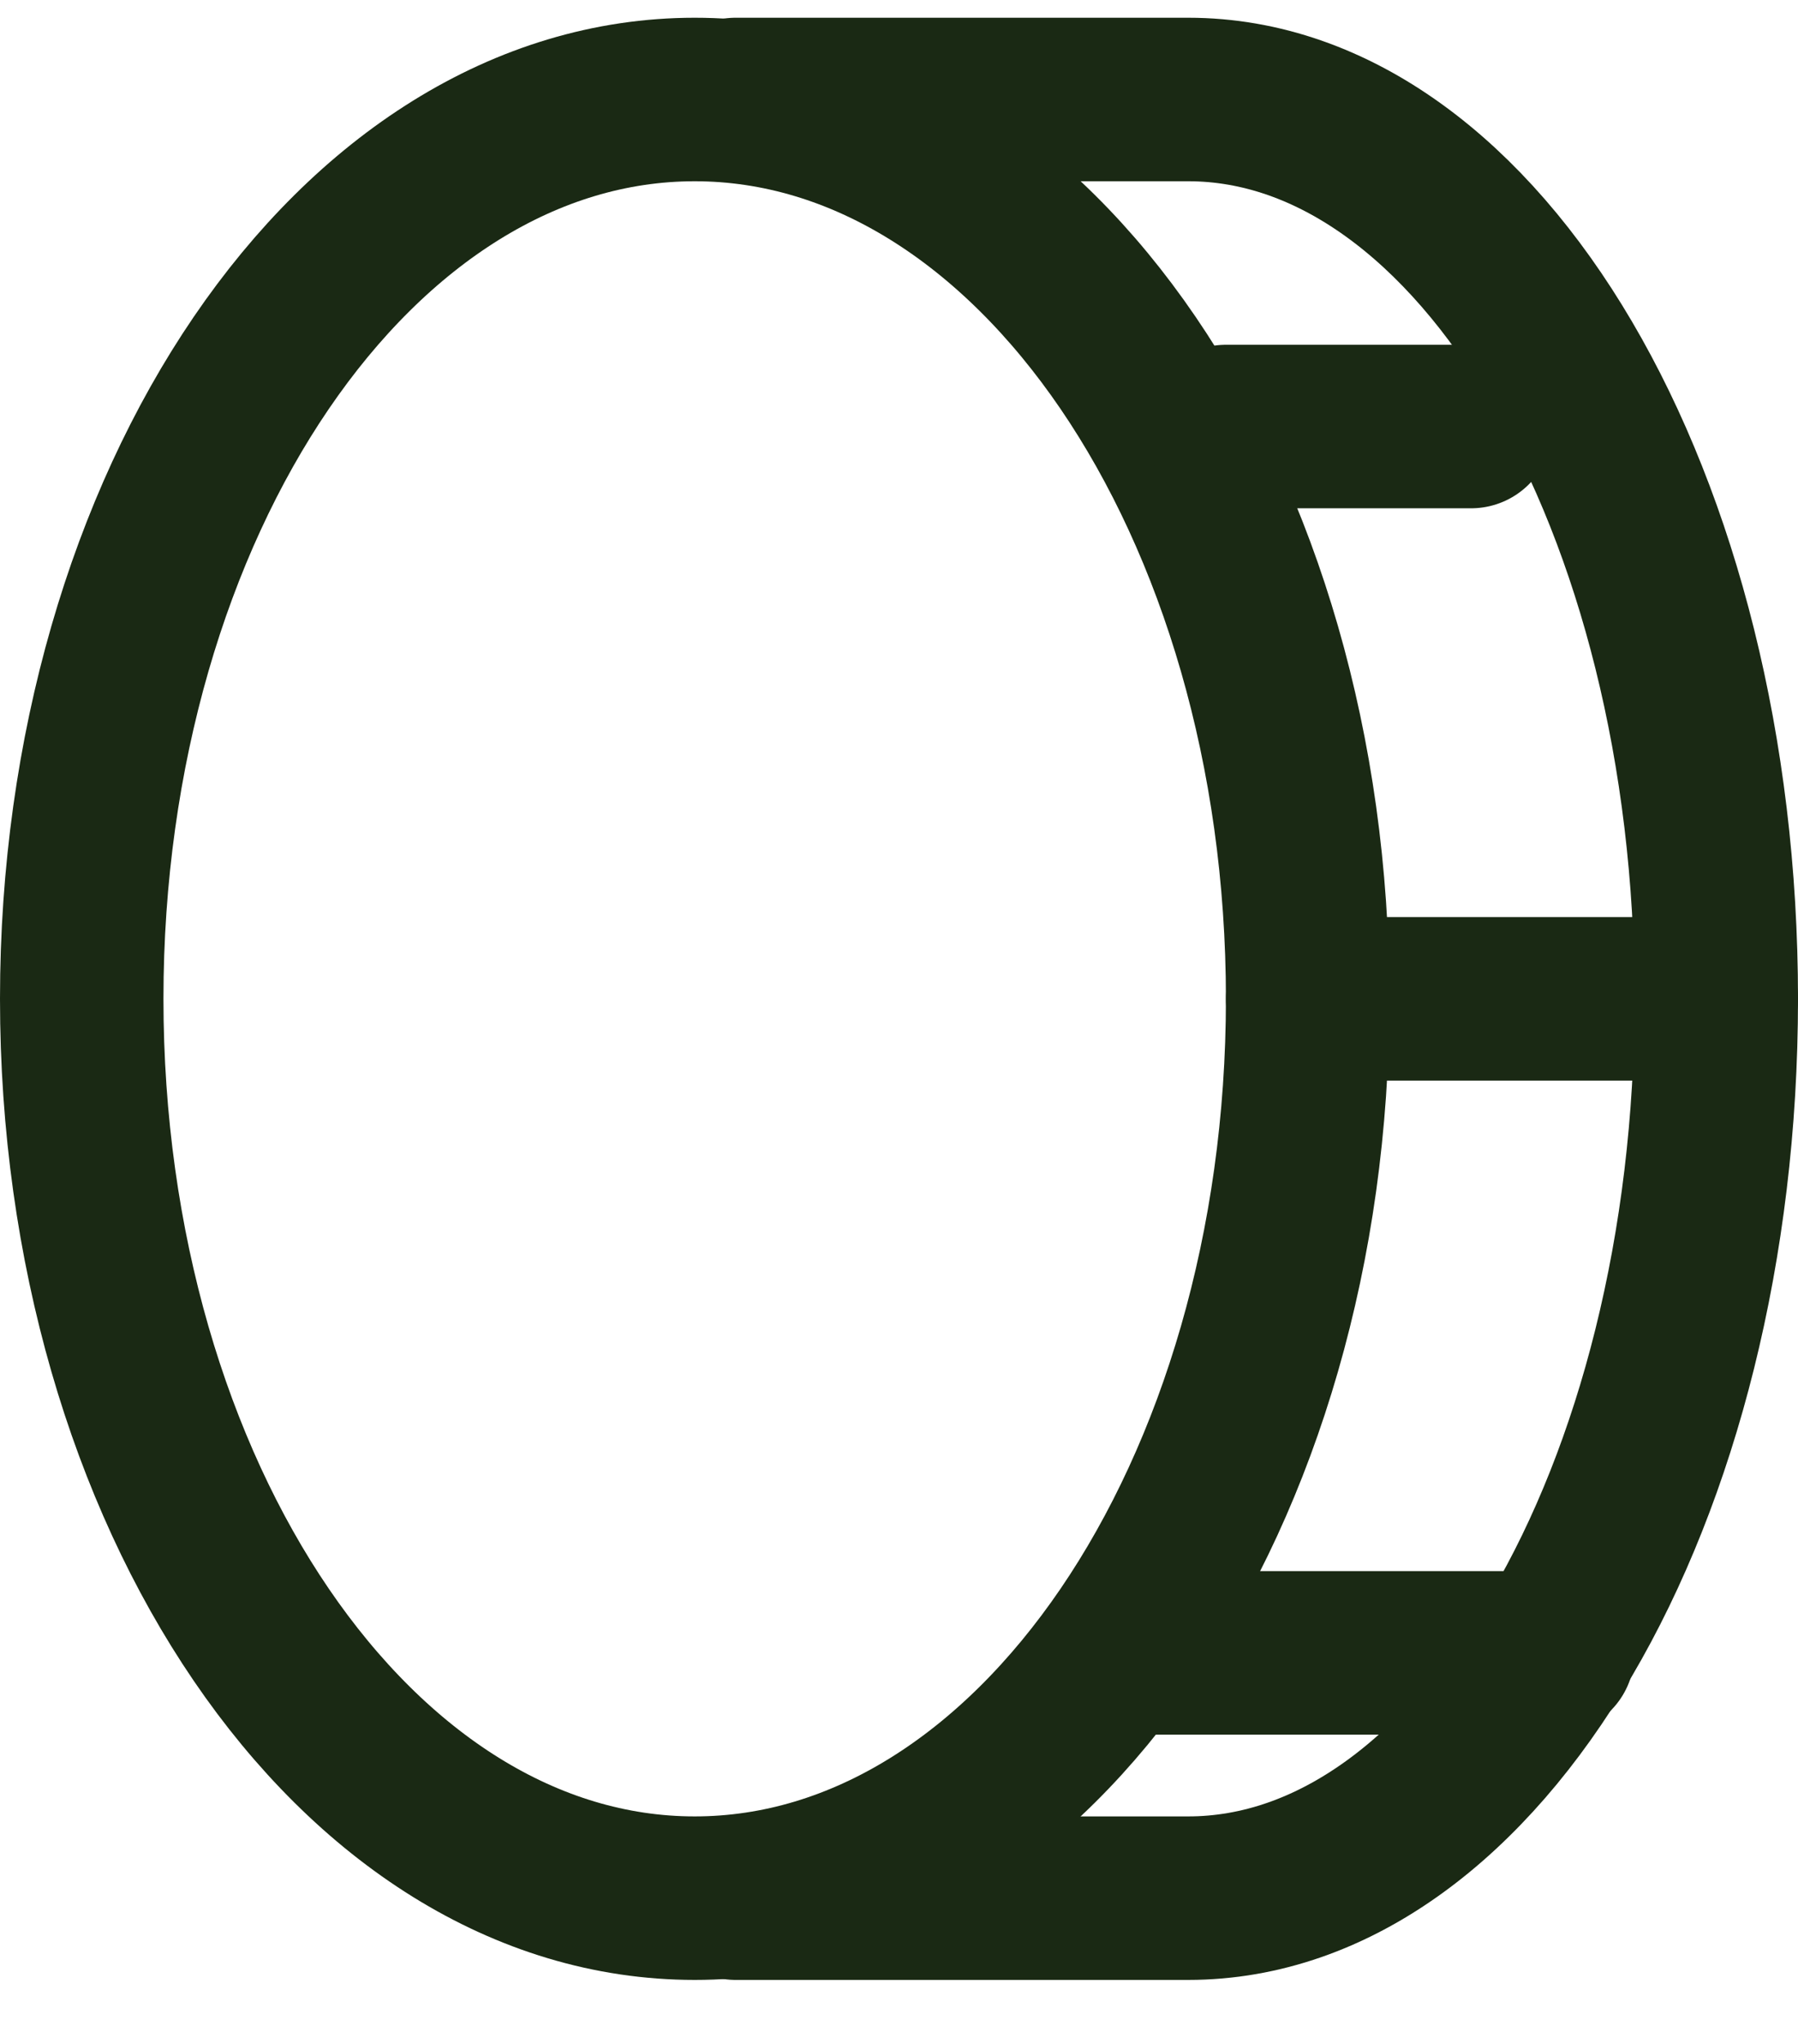 <svg width="22" height="25" viewBox="0 0 22 25" fill="none" xmlns="http://www.w3.org/2000/svg">
<path d="M8.5 23.217C12.642 23.217 16 18.292 16 12.217C16 6.142 12.642 1.217 8.5 1.217C4.358 1.217 1 6.142 1 12.217C1 18.292 4.358 23.217 8.5 23.217Z" stroke="#1A2914" stroke-width="2" stroke-linecap="round" stroke-linejoin="round"/>
<path d="M9 1.217H14.539C18.104 1.217 21 6.144 21 12.217C21 18.29 18.104 23.217 14.539 23.217H9" stroke="#1A2914" stroke-width="2" stroke-linecap="round" stroke-linejoin="round"/>
<path d="M15 5.217L18 5.217" stroke="#1A2914" stroke-width="2" stroke-linecap="round" stroke-linejoin="round"/>
<path d="M16 12.217H21" stroke="#1A2914" stroke-width="2" stroke-linecap="round" stroke-linejoin="round"/>
<path d="M14 20.217H19" stroke="#1A2914" stroke-width="2" stroke-linecap="round" stroke-linejoin="round"/>
</svg>
